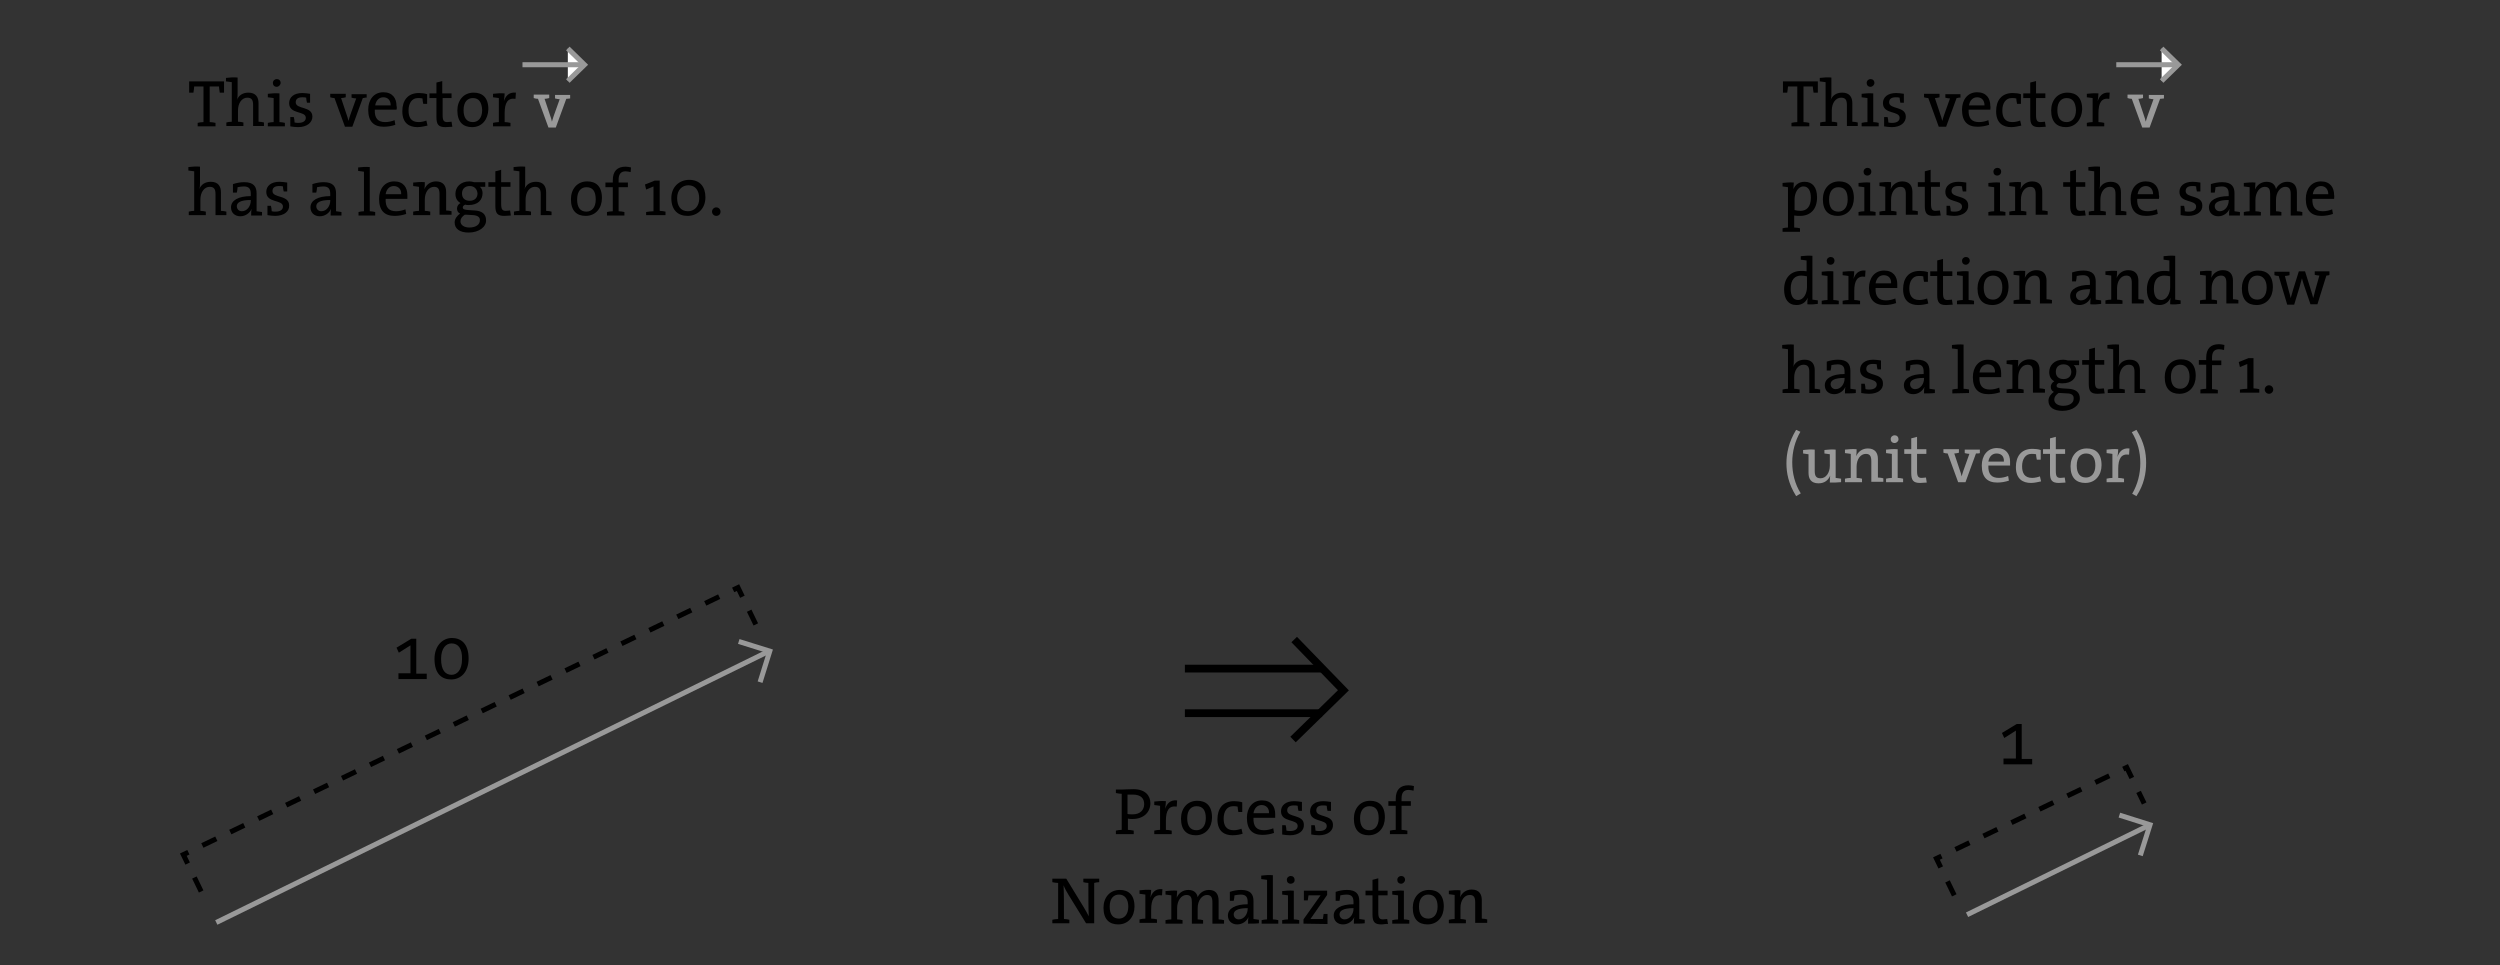 <svg xmlns="http://www.w3.org/2000/svg" xmlns:xlink="http://www.w3.org/1999/xlink" id="Layer_1" x="0" y="0" enable-background="new -16.5 271.5 645 249" version="1.1" viewBox="-16.5 271.5 645 249" xml:space="preserve"><rect x="-16.5" y="271.5" width="645" height="249" fill="#333333" stroke="none"/><line x1="39.3" x2="181.7" y1="509.5" y2="439.6" fill="none" stroke="#999" stroke-width="1.3"/><polyline fill="none" stroke="#999" stroke-width="1.3" points="174.1 437 182.1 439.5 179.6 447.5"/><g><path d="M40.2,295.4c-0.1-0.7-0.2-1.2-0.2-1.6h-2.4v9.2c0.5,0,1,0.1,1.5,0.2v0.9h-4.6v-0.9c0.4-0.1,1-0.2,1.5-0.2v-9.2h-2.4 c0,0.4-0.1,0.9-0.2,1.6h-1.1v-2.9h9v2.9H40.2z"/><path d="M48.8,304.1v-5.5c0-1.2-0.3-1.9-1.5-1.9c-1.4,0-2.4,1.4-2.4,3.3v2.9c0.5,0,1,0.1,1.4,0.2v0.9h-4.4v-0.9 c0.4-0.1,0.9-0.2,1.4-0.2v-10.2c-0.4-0.1-1-0.1-1.5-0.2v-0.9c0.9-0.1,2-0.2,3-0.1v4.1c0,0.6,0,1.2-0.2,1.7l0,0 c0.5-1.2,1.5-1.9,3-1.9c1.9,0,2.6,1.2,2.6,2.7v4.8c0.5,0,1,0.1,1.4,0.2v0.9h-2.8V304.1z"/><path d="M52.6,304.1v-0.9c0.4-0.1,1-0.2,1.5-0.2v-6.2c-0.4-0.1-1-0.1-1.5-0.2v-0.9c0.9-0.1,2-0.2,3-0.1v7.4c0.5,0,1,0.1,1.4,0.2 v0.9L52.6,304.1L52.6,304.1z M54.9,293.9c-0.6,0-1-0.4-1-1s0.5-1,1-1c0.6,0,1,0.4,1,1C55.9,293.4,55.4,293.9,54.9,293.9z"/><path d="M60.4,304.3c-0.7,0-1.4-0.1-2-0.2v-2.4h0.9c0.1,0.4,0.2,0.9,0.2,1.4c0.3,0.1,0.7,0.1,1,0.1c1.2,0,1.9-0.5,1.9-1.3 c0-1.9-4.3-0.8-4.3-3.8c0-1.5,1.2-2.6,3.4-2.6c0.6,0,1.3,0.1,2,0.2v2.3h-0.8c-0.1-0.4-0.2-0.9-0.2-1.3c-0.3-0.1-0.6-0.1-1-0.1 c-1.2,0-1.7,0.5-1.7,1.3c0,1.9,4.3,0.9,4.3,3.7C64.1,303.1,62.7,304.3,60.4,304.3z"/><path d="M77.1,296.8l-2.7,7.4h-1.9l-2.7-7.4c-0.4,0-0.8-0.1-1.1-0.2v-0.9h4v0.9c-0.4,0.1-0.8,0.2-1.2,0.2l1.4,4.2 c0.2,0.6,0.4,1.1,0.5,1.7l0,0c0.2-0.6,0.3-1.1,0.5-1.6l1.5-4.2c-0.4,0-0.8-0.1-1.2-0.2v-0.9h3.9v0.9 C77.8,296.6,77.5,296.8,77.1,296.8z"/><path d="M85.8,299.8h-5.6c-0.1,2.2,0.8,3.2,2.7,3.2c0.8,0,1.7-0.2,2.4-0.5l0.2,1.2c-0.9,0.3-1.9,0.5-3,0.5c-2.6,0-4-1.4-4-4.4 c0-2.5,1.4-4.5,3.9-4.5c2.4,0,3.4,1.6,3.4,3.5C85.9,299.1,85.9,299.5,85.8,299.8z M82.4,296.6c-1.1,0-1.9,0.8-2.1,2.1h4 C84.3,297.4,83.6,296.6,82.4,296.6z"/><path d="M91.2,304.3c-2.1,0-3.9-1-3.9-4.1c0-2.8,1.4-4.7,4.3-4.7c0.7,0,1.5,0.1,2.1,0.3v2.5h-1c-0.1-0.5-0.2-1-0.2-1.4 c-0.3-0.1-0.7-0.1-1.2-0.1c-1.5,0-2.4,1.3-2.4,3.2c0,1.7,0.6,3,2.6,3c0.7,0,1.5-0.2,2-0.4l0.3,1.3C93.2,304,92.3,304.3,91.2,304.3z"/><path d="M98.4,304.3c-1.8,0-2.3-0.7-2.3-2.6v-4.9h-1.8v-1.2h1.8v-2.8l1.5-0.4v3.2h2.4v1.2h-2.3v4.4c0,1.4,0.3,1.8,1.2,1.8 c0.4,0,0.8-0.1,1.1-0.1l0.2,1.3C99.7,304.2,99,304.3,98.4,304.3z"/><path d="M105.3,304.3c-2.3,0-3.8-1.3-3.8-4.3c0-2.6,1.6-4.6,4.2-4.6c2.2,0,3.8,1.2,3.8,4.3C109.4,302.3,107.9,304.3,105.3,304.3z M105.5,296.8c-1.3,0-2.4,0.9-2.4,3.1c0,2,0.8,3.1,2.4,3.1c1.3,0,2.4-1,2.4-3.1C107.8,297.8,107,296.8,105.5,296.8z"/><path d="M116.5,297c-2-0.3-2.8,1-2.8,3.7v2.3c0.5,0,1,0.1,1.5,0.2v0.9h-4.5v-0.9c0.4-0.1,1-0.2,1.5-0.2v-6.2 c-0.4-0.1-1-0.1-1.5-0.2v-0.9c0.9-0.1,2-0.2,3-0.1c0,0.5-0.1,1.3-0.2,2l0,0c0.4-1.2,1.2-2.4,3.1-2.2L116.5,297z"/></g><g><path d="M39.1,327.1v-5.5c0-1.2-0.3-1.9-1.5-1.9c-1.4,0-2.4,1.4-2.4,3.3v2.9c0.5,0,1,0.1,1.4,0.2v0.9h-4.4v-0.9 c0.4-0.1,0.9-0.2,1.4-0.2v-10.2c-0.4-0.1-1-0.1-1.5-0.2v-0.9c0.9-0.1,2-0.2,3-0.1v4.1c0,0.6,0,1.2-0.2,1.7l0,0 c0.5-1.2,1.5-1.9,3-1.9c1.9,0,2.6,1.2,2.6,2.7v4.8c0.5,0,1,0.1,1.4,0.2v0.9h-2.8V327.1z"/><path d="M48.3,327.1c0-0.6,0-1.2,0.1-1.7l0,0c-0.4,1-1.5,1.9-2.9,1.9s-2.4-0.9-2.4-2.3c0-1.8,1.9-2.9,5.1-2.9v-0.6 c0-1.2-0.4-1.9-1.8-1.9c-0.5,0-1.1,0.1-1.6,0.2c0,0.4-0.1,0.9-0.2,1.4h-1V319c0.9-0.3,1.9-0.5,2.9-0.5c2.5,0,3.2,1.2,3.2,2.9v4.6 c0.4,0.1,1,0.1,1.4,0.2v0.9C50.4,327.1,49.2,327.1,48.3,327.1z M48.2,323.1c-2.7,0-3.6,0.7-3.6,1.6c0,0.7,0.5,1.3,1.3,1.3 c1.4,0,2.3-1.4,2.3-2.7V323.1z"/><path d="M54.5,327.2c-0.7,0-1.4-0.1-2-0.2v-2.4h0.9c0.1,0.4,0.2,0.9,0.2,1.4c0.3,0.1,0.7,0.1,1,0.1c1.2,0,1.9-0.5,1.9-1.3 c0-1.9-4.3-0.8-4.3-3.8c0-1.5,1.2-2.6,3.4-2.6c0.6,0,1.3,0.1,2,0.2v2.3h-0.9c-0.1-0.4-0.2-0.9-0.2-1.3c-0.3-0.1-0.6-0.1-1-0.1 c-1.2,0-1.7,0.5-1.7,1.3c0,1.9,4.3,0.9,4.3,3.7C58.2,326,56.8,327.2,54.5,327.2z"/><path d="M68.8,327.1c0-0.6,0-1.2,0.1-1.7l0,0c-0.4,1-1.5,1.9-2.9,1.9s-2.4-0.9-2.4-2.3c0-1.8,1.9-2.9,5.1-2.9v-0.6 c0-1.2-0.4-1.9-1.8-1.9c-0.5,0-1.1,0.1-1.6,0.2c0,0.4-0.1,0.9-0.2,1.4h-1V319c0.9-0.3,1.9-0.5,2.9-0.5c2.5,0,3.2,1.2,3.2,2.9v4.6 c0.4,0.1,1,0.1,1.4,0.2v0.9C70.9,327.1,69.7,327.1,68.8,327.1z M68.7,323.1c-2.7,0-3.6,0.7-3.6,1.6c0,0.7,0.5,1.3,1.3,1.3 c1.4,0,2.3-1.4,2.3-2.7V323.1z"/><path d="M76,327.1v-0.9c0.4-0.1,0.9-0.2,1.4-0.2v-10.2c-0.4-0.1-1-0.1-1.5-0.2v-0.9c0.9-0.1,2-0.2,3-0.1V326c0.5,0,1,0.1,1.4,0.2 v0.9L76,327.1L76,327.1z"/><path d="M88.6,322.8H83c-0.1,2.2,0.8,3.2,2.7,3.2c0.8,0,1.7-0.2,2.4-0.5l0.2,1.2c-0.9,0.3-1.9,0.5-3,0.5c-2.6,0-4-1.4-4-4.4 c0-2.5,1.4-4.5,3.9-4.5c2.4,0,3.4,1.6,3.4,3.5C88.6,322.1,88.6,322.4,88.6,322.8z M85.1,319.5c-1.1,0-1.9,0.8-2.1,2.1h4 C87.1,320.4,86.3,319.5,85.1,319.5z"/><path d="M96.9,327.1v-5.5c0-1.2-0.3-1.9-1.4-1.9c-1.4,0-2.4,1.4-2.4,3.3v2.9c0.5,0,1,0.1,1.4,0.2v0.9h-4.4v-0.9 c0.4-0.1,1-0.2,1.5-0.2v-6.2c-0.4-0.1-1-0.1-1.5-0.2v-0.9c0.9-0.1,2-0.2,3-0.1c0,0.5,0,1.3-0.1,1.8l0,0c0.5-1.2,1.6-2,3-2 c1.9,0,2.6,1.2,2.6,2.7v4.8c0.5,0,1,0.1,1.4,0.2v0.9h-3.1V327.1z"/><path d="M104.4,331.5c-2.2,0-3.6-0.9-3.6-2.6c0-1,0.7-1.8,1.4-2.3c-0.5-0.2-0.8-0.7-0.8-1.3c0-0.6,0.4-1.2,0.9-1.4 c-0.8-0.5-1.3-1.2-1.3-2.4c0-1.7,1.3-3.2,3.6-3.2c0.5,0,0.8,0.1,1.2,0.2h2.9v1.2h-1.4c0.4,0.3,0.7,0.9,0.7,1.6 c0,1.8-1.2,3.1-3.6,3.1c-0.3,0-0.6,0-0.9-0.1c-0.4,0.2-0.6,0.4-0.6,0.7c0,0.5,0.4,0.6,1.5,0.7l1.6,0.1c1.8,0.1,2.9,0.9,2.9,2.5 C109,330,107.1,331.5,104.4,331.5z M105.6,327l-1.7-0.1c-0.2,0-0.4,0-0.5,0c-0.7,0.5-1.1,1-1.1,1.7c0,1,1,1.6,2.3,1.6 c1.7,0,2.7-0.8,2.7-1.8C107.4,327.6,106.8,327.1,105.6,327z M104.7,319.5c-1.3,0-2,0.8-2,1.9c0,1.2,0.7,1.9,2,1.9 c1.2,0,2-0.7,2-1.9C106.6,320.3,105.9,319.5,104.7,319.5z"/><path d="M113.6,327.2c-1.8,0-2.3-0.7-2.3-2.6v-4.9h-1.8v-1.2h1.8v-2.8l1.5-0.4v3.2h2.4v1.2h-2.4v4.4c0,1.4,0.3,1.8,1.2,1.8 c0.4,0,0.8-0.1,1.1-0.1l0.2,1.3C114.8,327.1,114.1,327.2,113.6,327.2z"/><path d="M123,327.1v-5.5c0-1.2-0.3-1.9-1.5-1.9c-1.4,0-2.4,1.4-2.4,3.3v2.9c0.5,0,1,0.1,1.4,0.2v0.9h-4.4v-0.9 c0.4-0.1,0.9-0.2,1.4-0.2v-10.2c-0.4-0.1-1-0.1-1.5-0.2v-0.9c0.9-0.1,2-0.2,3-0.1v4.1c0,0.6,0,1.2-0.2,1.7l0,0 c0.5-1.2,1.5-1.9,3-1.9c1.9,0,2.6,1.2,2.6,2.7v4.8c0.5,0,1,0.1,1.4,0.2v0.9H123V327.1z"/><path d="M134.6,327.2c-2.3,0-3.8-1.3-3.8-4.3c0-2.6,1.6-4.6,4.2-4.6c2.2,0,3.8,1.2,3.8,4.3C138.8,325.2,137.2,327.2,134.6,327.2z M134.8,319.8c-1.3,0-2.4,0.9-2.4,3.2c0,2,0.8,3.1,2.4,3.1c1.3,0,2.4-1,2.4-3.1C137.2,320.8,136.4,319.8,134.8,319.8z"/><path d="M146.2,315.9c-0.4-0.1-0.9-0.2-1.3-0.2c-1.2,0-1.8,0.7-1.8,2.2v0.7h2.4v1.2h-2.4v6.2c0.5,0,1,0.1,1.5,0.2v0.9h-4.5v-0.9 c0.4-0.1,1-0.2,1.5-0.2v-6.2h-1.9v-1.2h1.9V318c0-2.4,1.2-3.5,3.3-3.5c0.5,0,0.9,0.1,1.4,0.2L146.2,315.9z"/><path d="M150.2,327.1v-0.9c0.6-0.1,1.2-0.2,1.9-0.2v-6.4l-1.9,0.8l-0.3-1.3l2.5-1h1.3v7.8c0.5,0,1,0.1,1.5,0.2v0.9h-5V327.1z"/><path d="M160.9,327.2c-2.4,0-4.2-1.4-4.2-4.6c0-2.9,2.1-4.7,4.6-4.7c2.8,0,4.2,1.8,4.2,4.5C165.5,325.5,163.3,327.2,160.9,327.2z M161.1,319.3c-1.6,0-2.9,1.2-2.9,3.3c0,1.9,0.8,3.4,2.8,3.4c1.6,0,2.9-1.2,2.9-3.3C163.9,320.8,163,319.3,161.1,319.3z"/><path d="M168.3,327.2c-0.6,0-1.1-0.5-1.1-1.1s0.5-1.1,1.1-1.1s1.1,0.5,1.1,1.1C169.4,326.8,168.9,327.2,168.3,327.2z"/></g><g><path fill="#999" d="M129.6,297l-2.7,7.4H125l-2.7-7.4c-0.4,0-0.8-0.1-1.1-0.2v-0.9h4v0.9c-0.4,0.1-0.8,0.2-1.2,0.2l1.4,4.2 c0.2,0.6,0.4,1.1,0.5,1.7l0,0c0.2-0.6,0.3-1.1,0.5-1.6l1.5-4.2c-0.4,0-0.8-0.1-1.2-0.2V296h3.9v0.9C130.4,296.9,130,297,129.6,297z"/></g><polyline fill="#FFF" stroke="#999" stroke-width="1.3" points="130 284 134.3 288.2 130 292.4"/><line x1="134.3" x2="118.3" y1="288.2" y2="288.2" fill="none" stroke="#999" stroke-width="1.3"/><g><path d="M451.4,295.4c-0.1-0.7-0.2-1.2-0.2-1.6h-2.4v9.2c0.5,0,1,0.1,1.5,0.2v0.9h-4.6v-0.9c0.4-0.1,1-0.2,1.5-0.2v-9.2h-2.4 c0,0.4-0.1,0.9-0.2,1.6h-1.1v-2.9h9v2.9H451.4z"/><path d="M460,304.1v-5.5c0-1.2-0.3-1.9-1.5-1.9c-1.4,0-2.4,1.4-2.4,3.3v2.9c0.5,0,1,0.1,1.4,0.2v0.9h-4.4v-0.9 c0.4-0.1,0.9-0.2,1.4-0.2v-10.2c-0.4-0.1-1-0.1-1.5-0.2v-0.9c0.9-0.1,2-0.2,3-0.1v4.1c0,0.6,0,1.2-0.2,1.7l0,0 c0.5-1.2,1.5-1.9,3-1.9c1.9,0,2.6,1.2,2.6,2.7v4.8c0.5,0,1,0.1,1.4,0.2v0.9H460V304.1z"/><path d="M463.8,304.1v-0.9c0.4-0.1,1-0.2,1.5-0.2v-6.2c-0.4-0.1-1-0.1-1.5-0.2v-0.9c0.9-0.1,2-0.2,3-0.1v7.4c0.5,0,1,0.1,1.4,0.2 v0.9L463.8,304.1L463.8,304.1z M466.1,293.9c-0.6,0-1-0.4-1-1s0.5-1,1-1c0.6,0,1,0.4,1,1C467.1,293.4,466.6,293.9,466.1,293.9z"/><path d="M471.6,304.3c-0.7,0-1.4-0.1-2-0.2v-2.4h0.9c0.1,0.4,0.2,0.9,0.2,1.4c0.3,0.1,0.7,0.1,1,0.1c1.2,0,1.9-0.5,1.9-1.3 c0-1.9-4.3-0.8-4.3-3.8c0-1.5,1.2-2.6,3.4-2.6c0.6,0,1.3,0.1,2,0.2v2.3h-0.9c-0.1-0.4-0.2-0.9-0.2-1.3c-0.3-0.1-0.6-0.1-1-0.1 c-1.2,0-1.7,0.5-1.7,1.3c0,1.9,4.3,0.9,4.3,3.7C475.2,303.1,473.9,304.3,471.6,304.3z"/><path d="M488.3,296.8l-2.7,7.4h-1.9l-2.7-7.4c-0.4,0-0.8-0.1-1.1-0.2v-0.9h4v0.9c-0.4,0.1-0.8,0.2-1.2,0.2l1.4,4.2 c0.2,0.6,0.4,1.1,0.5,1.7l0,0c0.2-0.6,0.3-1.1,0.5-1.6l1.5-4.2c-0.4,0-0.8-0.1-1.2-0.2v-0.9h3.9v0.9 C489,296.6,488.6,296.8,488.3,296.8z"/><path d="M497,299.8h-5.6c-0.1,2.2,0.8,3.2,2.7,3.2c0.8,0,1.7-0.2,2.4-0.5l0.2,1.2c-0.9,0.3-1.9,0.5-3,0.5c-2.6,0-4-1.4-4-4.4 c0-2.5,1.4-4.5,3.9-4.5c2.4,0,3.4,1.6,3.4,3.5C497.1,299.1,497,299.5,497,299.8z M493.6,296.6c-1.1,0-1.9,0.8-2.1,2.1h4 C495.5,297.4,494.8,296.6,493.6,296.6z"/><path d="M502.4,304.3c-2.1,0-3.9-1-3.9-4.1c0-2.8,1.4-4.7,4.3-4.7c0.7,0,1.5,0.1,2.1,0.3v2.5h-1c-0.1-0.5-0.2-1-0.2-1.4 c-0.3-0.1-0.7-0.1-1.2-0.1c-1.5,0-2.4,1.3-2.4,3.2c0,1.7,0.6,3,2.6,3c0.7,0,1.5-0.2,2-0.4l0.3,1.3 C504.4,304,503.5,304.3,502.4,304.3z"/><path d="M509.6,304.3c-1.8,0-2.3-0.7-2.3-2.6v-4.9h-1.8v-1.2h1.8v-2.8l1.5-0.4v3.2h2.4v1.2h-2.4v4.4c0,1.4,0.3,1.8,1.2,1.8 c0.4,0,0.8-0.1,1.1-0.1l0.2,1.3C510.9,304.2,510.2,304.3,509.6,304.3z"/><path d="M516.5,304.3c-2.3,0-3.8-1.3-3.8-4.3c0-2.6,1.6-4.6,4.2-4.6c2.2,0,3.8,1.2,3.8,4.3C520.6,302.3,519,304.3,516.5,304.3z M516.7,296.8c-1.3,0-2.4,0.9-2.4,3.1c0,2,0.8,3.1,2.4,3.1c1.3,0,2.4-1,2.4-3.1C519,297.8,518.2,296.8,516.7,296.8z"/><path d="M527.7,297c-2-0.3-2.8,1-2.8,3.7v2.3c0.5,0,1,0.1,1.5,0.2v0.9h-4.5v-0.9c0.4-0.1,1-0.2,1.5-0.2v-6.2 c-0.4-0.1-1-0.1-1.5-0.2v-0.9c0.9-0.1,2-0.2,3-0.1c0,0.5-0.1,1.3-0.2,2l0,0c0.4-1.2,1.2-2.4,3.1-2.2L527.7,297z"/></g><g><path d="M447.9,327.2c-0.6,0-0.9,0-1.5-0.1v3.1c0.5,0,1.1,0.1,1.5,0.2v0.9h-4.5v-0.9c0.4-0.1,0.9-0.2,1.4-0.2v-10.4 c-0.4-0.1-0.9-0.1-1.4-0.2v-0.9c0.8-0.1,2-0.2,2.9-0.1c0,0.5-0.1,1.3-0.1,1.7l0,0c0.5-1.2,1.5-1.9,2.9-1.9c2,0,3.2,1.4,3.2,4 C452.3,325.4,450.7,327.2,447.9,327.2z M448.8,319.6c-1.5,0-2.3,1.8-2.3,3.3v2.8c0.5,0.1,0.9,0.2,1.5,0.2c1.6,0,2.7-1,2.7-3.4 C450.7,320.8,450.1,319.6,448.8,319.6z"/><path d="M457.6,327.2c-2.3,0-3.8-1.3-3.8-4.3c0-2.6,1.6-4.6,4.2-4.6c2.2,0,3.8,1.2,3.8,4.3C461.8,325.2,460.2,327.2,457.6,327.2z M457.8,319.8c-1.3,0-2.4,0.9-2.4,3.2c0,2,0.8,3.1,2.4,3.1c1.3,0,2.4-1,2.4-3.1C460.2,320.8,459.4,319.8,457.8,319.8z"/><path d="M463,327.1v-0.9c0.4-0.1,1-0.2,1.5-0.2v-6.2c-0.4-0.1-1-0.1-1.5-0.2v-0.9c0.9-0.1,2-0.2,3-0.1v7.4c0.5,0,1,0.1,1.4,0.2v0.9 L463,327.1L463,327.1z M465.3,316.8c-0.6,0-1-0.4-1-1s0.5-1,1-1c0.6,0,1,0.4,1,1S465.8,316.8,465.3,316.8z"/><path d="M475.2,327.1v-5.5c0-1.2-0.3-1.9-1.4-1.9c-1.4,0-2.4,1.4-2.4,3.3v2.9c0.5,0,1,0.1,1.4,0.2v0.9h-4.4v-0.9 c0.4-0.1,1-0.2,1.5-0.2v-6.2c-0.4-0.1-1-0.1-1.5-0.2v-0.9c0.9-0.1,2-0.2,3-0.1c0,0.5,0,1.3-0.1,1.8l0,0c0.5-1.2,1.6-2,3-2 c1.9,0,2.6,1.2,2.6,2.7v4.8c0.5,0,1,0.1,1.4,0.2v0.9h-3.1V327.1z"/><path d="M482.4,327.2c-1.8,0-2.3-0.7-2.3-2.6v-4.9h-1.8v-1.2h1.8v-2.8l1.5-0.4v3.2h2.4v1.2h-2.3v4.4c0,1.4,0.3,1.8,1.2,1.8 c0.4,0,0.8-0.1,1.1-0.1l0.2,1.3C483.7,327.1,483,327.2,482.4,327.2z"/><path d="M487.7,327.2c-0.7,0-1.4-0.1-2-0.2v-2.4h0.9c0.1,0.4,0.2,0.9,0.2,1.4c0.3,0.1,0.7,0.1,1,0.1c1.2,0,1.9-0.5,1.9-1.3 c0-1.9-4.3-0.8-4.3-3.8c0-1.5,1.2-2.6,3.4-2.6c0.6,0,1.3,0.1,2,0.2v2.3h-0.9c-0.1-0.4-0.2-0.9-0.2-1.3c-0.3-0.1-0.6-0.1-1-0.1 c-1.2,0-1.7,0.5-1.7,1.3c0,1.9,4.3,0.9,4.3,3.7C491.4,326,490,327.2,487.7,327.2z"/><path d="M496.5,327.1v-0.9c0.4-0.1,1-0.2,1.5-0.2v-6.2c-0.4-0.1-1-0.1-1.5-0.2v-0.9c0.9-0.1,2-0.2,3-0.1v7.4c0.5,0,1,0.1,1.4,0.2 v0.9L496.5,327.1L496.5,327.1z M498.8,316.8c-0.6,0-1-0.4-1-1s0.5-1,1-1c0.6,0,1,0.4,1,1S499.3,316.8,498.8,316.8z"/><path d="M508.7,327.1v-5.5c0-1.2-0.3-1.9-1.4-1.9c-1.4,0-2.4,1.4-2.4,3.3v2.9c0.5,0,1,0.1,1.4,0.2v0.9h-4.4v-0.9 c0.4-0.1,1-0.2,1.5-0.2v-6.2c-0.4-0.1-1-0.1-1.5-0.2v-0.9c0.9-0.1,2-0.2,3-0.1c0,0.5,0,1.3-0.1,1.8l0,0c0.5-1.2,1.6-2,3-2 c1.9,0,2.6,1.2,2.6,2.7v4.8c0.5,0,1,0.1,1.4,0.2v0.9h-3.1V327.1z"/><path d="M519.9,327.2c-1.8,0-2.3-0.7-2.3-2.6v-4.9h-1.8v-1.2h1.8v-2.8l1.5-0.4v3.2h2.4v1.2h-2.4v4.4c0,1.4,0.3,1.8,1.2,1.8 c0.4,0,0.8-0.1,1.1-0.1l0.2,1.3C521.1,327.1,520.4,327.2,519.9,327.2z"/><path d="M529.3,327.1v-5.5c0-1.2-0.3-1.9-1.5-1.9c-1.4,0-2.4,1.4-2.4,3.3v2.9c0.5,0,1,0.1,1.4,0.2v0.9h-4.4v-0.9 c0.4-0.1,0.9-0.2,1.4-0.2v-10.2c-0.4-0.1-1-0.1-1.5-0.2v-0.9c0.9-0.1,2-0.2,3-0.1v4.1c0,0.6,0,1.2-0.2,1.7l0,0 c0.5-1.2,1.5-1.9,3-1.9c1.9,0,2.6,1.2,2.6,2.7v4.8c0.5,0,1,0.1,1.4,0.2v0.9h-2.8V327.1z"/><path d="M540.5,322.8h-5.6c-0.1,2.2,0.8,3.2,2.7,3.2c0.8,0,1.7-0.2,2.4-0.5l0.2,1.2c-0.9,0.3-1.9,0.5-3,0.5c-2.6,0-4-1.4-4-4.4 c0-2.5,1.4-4.5,3.9-4.5c2.4,0,3.4,1.6,3.4,3.5C540.6,322.1,540.6,322.4,540.5,322.8z M537.1,319.5c-1.1,0-1.9,0.8-2.1,2.1h4 C539,320.4,538.3,319.5,537.1,319.5z"/><path d="M548.1,327.2c-0.7,0-1.4-0.1-2-0.2v-2.4h0.9c0.1,0.4,0.2,0.9,0.2,1.4c0.3,0.1,0.7,0.1,1,0.1c1.2,0,1.9-0.5,1.9-1.3 c0-1.9-4.3-0.8-4.3-3.8c0-1.5,1.2-2.6,3.4-2.6c0.6,0,1.3,0.1,2,0.2v2.3h-0.9c-0.1-0.4-0.2-0.9-0.2-1.3c-0.3-0.1-0.6-0.1-1-0.1 c-1.2,0-1.7,0.5-1.7,1.3c0,1.9,4.3,0.9,4.3,3.7C551.8,326,550.4,327.2,548.1,327.2z"/><path d="M558.6,327.1c0-0.6,0-1.2,0.1-1.7l0,0c-0.4,1-1.5,1.9-2.9,1.9s-2.4-0.9-2.4-2.3c0-1.8,1.9-2.9,5.1-2.9v-0.6 c0-1.2-0.4-1.9-1.8-1.9c-0.5,0-1.1,0.1-1.6,0.2c0,0.4-0.1,0.9-0.2,1.4h-1V319c0.9-0.3,1.9-0.5,2.9-0.5c2.5,0,3.2,1.2,3.2,2.9v4.6 c0.4,0.1,1,0.1,1.4,0.2v0.9C560.7,327.1,559.5,327.1,558.6,327.1z M558.5,323.1c-2.7,0-3.6,0.7-3.6,1.6c0,0.7,0.5,1.3,1.3,1.3 c1.4,0,2.3-1.4,2.3-2.7V323.1z"/><path d="M574.5,327.1v-5.5c0-1.2-0.3-1.9-1.4-1.9c-1.2,0-2.4,1.3-2.4,3.4v2.9c0.5,0,1,0.1,1.4,0.2v0.9h-2.9v-5.5 c0-1.1-0.2-1.9-1.4-1.9c-1.3,0-2.4,1.4-2.4,3.4v2.9c0.5,0,1,0.1,1.4,0.2v0.9h-4.4v-0.9c0.4-0.1,1-0.2,1.5-0.2v-6.2 c-0.4-0.1-1-0.1-1.5-0.2v-0.9c0.9-0.1,2.1-0.2,3-0.1c0,0.5-0.1,1.3-0.1,1.8l0,0c0.5-1.2,1.6-2,3-2c1.8,0,2.3,1.2,2.4,1.9 c0.3-0.8,1.3-1.9,2.9-1.9c1.6,0,2.5,0.9,2.5,2.8v4.8c0.5,0,1,0.1,1.4,0.2v0.9L574.5,327.1L574.5,327.1z"/><path d="M585.7,322.8h-5.6c-0.1,2.2,0.8,3.2,2.7,3.2c0.8,0,1.7-0.2,2.4-0.5l0.2,1.2c-0.9,0.3-1.9,0.5-3,0.5c-2.6,0-4-1.4-4-4.4 c0-2.5,1.4-4.5,3.9-4.5c2.4,0,3.4,1.6,3.4,3.5C585.8,322.1,585.7,322.4,585.7,322.8z M582.3,319.5c-1.1,0-1.9,0.8-2.1,2.1h4 C584.2,320.4,583.5,319.5,582.3,319.5z"/></g><g><path d="M449.8,350c0-0.5,0-1.2,0.1-1.7l0,0c-0.5,1.2-1.5,1.9-2.9,1.9c-2.1,0-3.2-1.5-3.2-4c0-3,1.7-4.8,4.4-4.8 c0.5,0,0.9,0,1.4,0.1v-2.8c-0.4-0.1-1-0.1-1.5-0.2v-0.9c0.9-0.1,2-0.2,3-0.1v11.3c0.4,0.1,1,0.1,1.4,0.2v0.9 C451.9,350,450.7,350.1,449.8,350z M449.7,342.8c-0.5-0.1-1-0.2-1.5-0.2c-1.6,0-2.7,1-2.7,3.4c0,1.8,0.6,2.9,1.9,2.9 c1.5,0,2.3-1.8,2.3-3.3L449.7,342.8L449.7,342.8z"/><path d="M453.5,350v-0.9c0.4-0.1,1-0.2,1.5-0.2v-6.2c-0.4-0.1-1-0.1-1.5-0.2v-0.9c0.9-0.1,2-0.2,3-0.1v7.4c0.5,0,1,0.1,1.4,0.2v0.9 H453.5z M455.8,339.8c-0.6,0-1-0.4-1-1s0.5-1,1-1c0.6,0,1,0.4,1,1C456.8,339.3,456.4,339.8,455.8,339.8z"/><path d="M464.7,342.9c-2-0.3-2.8,1-2.8,3.7v2.3c0.5,0,1,0.1,1.5,0.2v0.9h-4.5v-0.9c0.4-0.1,1-0.2,1.5-0.2v-6.2 c-0.4-0.1-1-0.1-1.5-0.2v-0.9c0.9-0.1,2-0.2,3-0.1c0,0.5-0.1,1.3-0.2,2l0,0c0.4-1.2,1.2-2.4,3.1-2.2L464.7,342.9z"/><path d="M473,345.8h-5.6c-0.1,2.2,0.8,3.2,2.7,3.2c0.8,0,1.7-0.2,2.4-0.5l0.2,1.2c-0.9,0.3-1.9,0.5-3,0.5c-2.6,0-4-1.4-4-4.4 c0-2.5,1.4-4.5,3.9-4.5c2.4,0,3.4,1.6,3.4,3.5C473,345,473,345.5,473,345.8z M469.5,342.5c-1.1,0-1.9,0.8-2.1,2.1h4 C471.5,343.3,470.7,342.5,469.5,342.5z"/><path d="M478.4,350.2c-2.1,0-3.9-1-3.9-4.1c0-2.8,1.4-4.7,4.3-4.7c0.7,0,1.5,0.1,2.1,0.3v2.5h-1c-0.1-0.5-0.2-1-0.2-1.4 c-0.3-0.1-0.7-0.1-1.2-0.1c-1.5,0-2.4,1.3-2.4,3.2c0,1.7,0.6,3,2.6,3c0.7,0,1.5-0.2,2-0.4l0.3,1.3 C480.4,350,479.4,350.2,478.4,350.2z"/><path d="M485.6,350.2c-1.8,0-2.3-0.7-2.3-2.6v-4.9h-1.8v-1.2h1.8v-2.8l1.5-0.4v3.2h2.4v1.2h-2.4v4.4c0,1.4,0.3,1.8,1.2,1.8 c0.4,0,0.8-0.1,1.1-0.1l0.2,1.3C486.8,350.1,486.2,350.2,485.6,350.2z"/><path d="M488.4,350v-0.9c0.4-0.1,1-0.2,1.5-0.2v-6.2c-0.4-0.1-1-0.1-1.5-0.2v-0.9c0.9-0.1,2-0.2,3-0.1v7.4c0.5,0,1,0.1,1.4,0.2v0.9 H488.4z M490.7,339.8c-0.6,0-1-0.4-1-1s0.5-1,1-1c0.6,0,1,0.4,1,1C491.7,339.3,491.2,339.8,490.7,339.8z"/><path d="M497.5,350.2c-2.3,0-3.8-1.3-3.8-4.3c0-2.6,1.6-4.6,4.2-4.6c2.2,0,3.8,1.2,3.8,4.3C501.7,348.2,500.1,350.2,497.5,350.2z M497.7,342.6c-1.3,0-2.4,0.9-2.4,3.1c0,2,0.8,3.1,2.4,3.1c1.3,0,2.4-1,2.4-3.1C500.1,343.8,499.3,342.6,497.7,342.6z"/><path d="M509.8,350v-5.5c0-1.2-0.3-1.9-1.4-1.9c-1.4,0-2.4,1.4-2.4,3.3v2.9c0.5,0,1,0.1,1.4,0.2v0.9H503v-0.9 c0.4-0.1,1-0.2,1.5-0.2v-6.2c-0.4-0.1-1-0.1-1.5-0.2v-0.9c0.9-0.1,2-0.2,3-0.1c0,0.5,0,1.3-0.1,1.8l0,0c0.5-1.2,1.6-2,3-2 c1.9,0,2.6,1.2,2.6,2.7v4.8c0.5,0,1,0.1,1.4,0.2v0.9h-3.1V350z"/><path d="M522.8,350c0-0.6,0-1.2,0.1-1.7l0,0c-0.4,1-1.5,1.9-2.9,1.9s-2.4-0.9-2.4-2.3c0-1.8,1.9-2.9,5.1-2.9v-0.6 c0-1.2-0.4-1.9-1.8-1.9c-0.5,0-1.1,0.1-1.6,0.2c0,0.4-0.1,0.9-0.2,1.4h-1v-2.3c0.9-0.3,1.9-0.5,2.9-0.5c2.5,0,3.2,1.2,3.2,2.9v4.6 c0.4,0.1,1,0.1,1.4,0.2v0.9C524.9,350,523.8,350.1,522.8,350z M522.7,346.1c-2.7,0-3.6,0.7-3.6,1.6c0,0.7,0.5,1.3,1.3,1.3 c1.4,0,2.3-1.4,2.3-2.7V346.1z"/><path d="M533.5,350v-5.5c0-1.2-0.3-1.9-1.4-1.9c-1.4,0-2.4,1.4-2.4,3.3v2.9c0.5,0,1,0.1,1.4,0.2v0.9h-4.4v-0.9 c0.4-0.1,1-0.2,1.5-0.2v-6.2c-0.4-0.1-1-0.1-1.5-0.2v-0.9c0.9-0.1,2-0.2,3-0.1c0,0.5,0,1.3-0.1,1.8l0,0c0.5-1.2,1.6-2,3-2 c1.9,0,2.6,1.2,2.6,2.7v4.8c0.5,0,1,0.1,1.4,0.2v0.9h-3.1V350z"/><path d="M543.4,350c0-0.5,0-1.2,0.1-1.7l0,0c-0.5,1.2-1.5,1.9-2.9,1.9c-2.1,0-3.2-1.5-3.2-4c0-3,1.7-4.8,4.4-4.8 c0.5,0,0.9,0,1.4,0.1v-2.8c-0.4-0.1-1-0.1-1.5-0.2v-0.9c0.9-0.1,2-0.2,3-0.1v11.3c0.4,0.1,1,0.1,1.4,0.2v0.9 C545.5,350,544.3,350.1,543.4,350z M543.4,342.8c-0.5-0.1-1-0.2-1.5-0.2c-1.6,0-2.7,1-2.7,3.4c0,1.8,0.6,2.9,1.9,2.9 c1.5,0,2.3-1.8,2.3-3.3V342.8z"/><path d="M557.9,350v-5.5c0-1.2-0.3-1.9-1.4-1.9c-1.4,0-2.4,1.4-2.4,3.3v2.9c0.5,0,1,0.1,1.4,0.2v0.9h-4.4v-0.9 c0.4-0.1,1-0.2,1.5-0.2v-6.2c-0.4-0.1-1-0.1-1.5-0.2v-0.9c0.9-0.1,2-0.2,3-0.1c0,0.5,0,1.3-0.1,1.8l0,0c0.5-1.2,1.6-2,3-2 c1.9,0,2.6,1.2,2.6,2.7v4.8c0.5,0,1,0.1,1.4,0.2v0.9h-3.1V350z"/><path d="M565.7,350.2c-2.3,0-3.8-1.3-3.8-4.3c0-2.6,1.6-4.6,4.2-4.6c2.2,0,3.8,1.2,3.8,4.3C569.9,348.2,568.3,350.2,565.7,350.2z M565.9,342.6c-1.3,0-2.4,0.9-2.4,3.1c0,2,0.8,3.1,2.4,3.1c1.3,0,2.4-1,2.4-3.1C568.3,343.8,567.4,342.6,565.9,342.6z"/><path d="M583.7,342.6l-2.3,7.4h-1.8l-1.7-5c-0.2-0.5-0.3-1.1-0.5-1.7l0,0c-0.2,0.8-0.4,1.4-0.6,2.2l-1.4,4.6h-1.8l-2.2-7.4 c-0.4,0-0.8-0.1-1.1-0.2v-0.9h3.9v0.9c-0.4,0.1-0.8,0.2-1.2,0.2l1,3.8c0.2,0.7,0.4,1.4,0.5,1.9l0,0c0.2-0.7,0.4-1.4,0.6-2.1 l1.5-4.8h1.6l1.5,4.8c0.3,1,0.5,1.5,0.6,2.1l0,0c0.2-0.6,0.3-1.1,0.5-1.9l1.1-3.9c-0.4,0-0.8-0.1-1.2-0.2v-0.9h3.8v0.9 C584.5,342.5,584.1,342.6,583.7,342.6z"/></g><g><path d="M450.3,373v-5.5c0-1.2-0.3-1.9-1.5-1.9c-1.4,0-2.4,1.4-2.4,3.3v2.9c0.5,0,1,0.1,1.4,0.2v0.9h-4.4V372 c0.4-0.1,0.9-0.2,1.4-0.2v-10.2c-0.4-0.1-1-0.1-1.5-0.2v-0.9c0.9-0.1,2-0.2,3-0.1v4.1c0,0.6,0,1.2-0.2,1.7l0,0 c0.5-1.2,1.5-1.9,3-1.9c1.9,0,2.6,1.2,2.6,2.7v4.8c0.5,0,1,0.1,1.4,0.2v0.9h-2.8V373z"/><path d="M459.5,373c0-0.6,0-1.2,0.1-1.7l0,0c-0.4,1-1.5,1.9-2.9,1.9s-2.4-0.9-2.4-2.3c0-1.8,1.9-2.9,5.1-2.9v-0.6 c0-1.2-0.4-1.9-1.8-1.9c-0.5,0-1.1,0.1-1.6,0.2c0,0.4-0.1,0.9-0.2,1.4h-1v-2.3c0.9-0.3,1.9-0.5,2.9-0.5c2.5,0,3.2,1.2,3.2,2.9v4.6 c0.4,0.1,1,0.1,1.4,0.2v0.9C461.6,373,460.4,373,459.5,373z M459.4,369c-2.7,0-3.6,0.7-3.6,1.6c0,0.7,0.5,1.3,1.3,1.3 c1.4,0,2.3-1.4,2.3-2.7L459.4,369L459.4,369z"/><path d="M465.7,373.1c-0.7,0-1.4-0.1-2-0.2v-2.4h0.9c0.1,0.4,0.2,0.9,0.2,1.4c0.3,0.1,0.7,0.1,1,0.1c1.2,0,1.9-0.5,1.9-1.3 c0-1.9-4.3-0.8-4.3-3.8c0-1.5,1.2-2.6,3.4-2.6c0.6,0,1.3,0.1,2,0.2v2.3h-0.9c-0.1-0.4-0.2-0.9-0.2-1.3c-0.3-0.1-0.6-0.1-1-0.1 c-1.2,0-1.7,0.5-1.7,1.3c0,1.9,4.3,0.9,4.3,3.7C469.4,372,468,373.1,465.7,373.1z"/><path d="M479.9,373c0-0.6,0-1.2,0.1-1.7l0,0c-0.4,1-1.5,1.9-2.9,1.9s-2.4-0.9-2.4-2.3c0-1.8,1.9-2.9,5.1-2.9v-0.6 c0-1.2-0.4-1.9-1.8-1.9c-0.5,0-1.1,0.1-1.6,0.2c0,0.4-0.1,0.9-0.2,1.4h-1v-2.3c0.9-0.3,1.9-0.5,2.9-0.5c2.5,0,3.2,1.2,3.2,2.9v4.6 c0.4,0.1,1,0.1,1.4,0.2v0.9C482.1,373,480.9,373,479.9,373z M479.9,369c-2.7,0-3.6,0.7-3.6,1.6c0,0.7,0.5,1.3,1.3,1.3 c1.4,0,2.3-1.4,2.3-2.7L479.9,369L479.9,369z"/><path d="M487.2,373v-1c0.4-0.1,0.9-0.2,1.4-0.2v-10.2c-0.4-0.1-1-0.1-1.5-0.2v-0.9c0.9-0.1,2-0.2,3-0.1v11.4c0.5,0,1,0.1,1.4,0.2 v0.9L487.2,373L487.2,373z"/><path d="M499.8,368.8h-5.6c-0.1,2.2,0.8,3.2,2.7,3.2c0.8,0,1.7-0.2,2.4-0.5l0.2,1.2c-0.9,0.3-1.9,0.5-3,0.5c-2.6,0-4-1.4-4-4.4 c0-2.5,1.4-4.5,3.9-4.5c2.4,0,3.4,1.6,3.4,3.5C499.8,368,499.8,368.3,499.8,368.8z M496.3,365.5c-1.1,0-1.9,0.8-2.1,2.1h4 C498.3,366.3,497.5,365.5,496.3,365.5z"/><path d="M508,373v-5.5c0-1.2-0.3-1.9-1.4-1.9c-1.4,0-2.4,1.4-2.4,3.3v2.9c0.5,0,1,0.1,1.4,0.2v0.9h-4.4V372c0.4-0.1,1-0.2,1.5-0.2 v-6.2c-0.4-0.1-1-0.1-1.5-0.2v-0.9c0.9-0.1,2-0.2,3-0.1c0,0.5,0,1.3-0.1,1.8l0,0c0.5-1.2,1.6-2,3-2c1.9,0,2.6,1.2,2.6,2.7v4.8 c0.5,0,1,0.1,1.4,0.2v0.9H508V373z"/><path d="M515.6,377.5c-2.2,0-3.6-0.9-3.6-2.6c0-1,0.7-1.8,1.4-2.3c-0.5-0.2-0.8-0.7-0.8-1.3s0.4-1.2,0.9-1.4 c-0.8-0.5-1.3-1.2-1.3-2.4c0-1.7,1.3-3.2,3.6-3.2c0.5,0,0.8,0.1,1.2,0.2h2.9v1.2h-1.4c0.4,0.3,0.7,0.9,0.7,1.6 c0,1.8-1.2,3.1-3.6,3.1c-0.3,0-0.6,0-0.9-0.1c-0.4,0.2-0.6,0.4-0.6,0.7c0,0.5,0.4,0.6,1.5,0.7l1.6,0.1c1.8,0.1,2.9,0.9,2.9,2.5 C520.1,376,518.3,377.5,515.6,377.5z M516.8,373l-1.7-0.1c-0.2,0-0.4,0-0.5,0c-0.7,0.5-1.1,1-1.1,1.7c0,1,1,1.6,2.3,1.6 c1.7,0,2.7-0.8,2.7-1.8C518.6,373.5,518,373,516.8,373z M515.9,365.5c-1.3,0-2,0.8-2,1.9c0,1.2,0.7,1.9,2,1.9c1.2,0,2-0.7,2-1.9 C517.8,366.2,517.1,365.5,515.9,365.5z"/><path d="M524.7,373.1c-1.8,0-2.3-0.7-2.3-2.6v-4.9h-1.7v-1.2h1.8v-2.8l1.5-0.4v3.2h2.4v1.2H524v4.4c0,1.4,0.3,1.8,1.2,1.8 c0.4,0,0.8-0.1,1.1-0.1l0.2,1.3C526,373,525.3,373.1,524.7,373.1z"/><path d="M534.2,373v-5.5c0-1.2-0.3-1.9-1.5-1.9c-1.4,0-2.4,1.4-2.4,3.3v2.9c0.5,0,1,0.1,1.4,0.2v0.9h-4.4V372 c0.4-0.1,0.9-0.2,1.4-0.2v-10.2c-0.4-0.1-1-0.1-1.5-0.2v-0.9c0.9-0.1,2-0.2,3-0.1v4.1c0,0.6,0,1.2-0.2,1.7l0,0 c0.5-1.2,1.5-1.9,3-1.9c1.9,0,2.6,1.2,2.6,2.7v4.8c0.5,0,1,0.1,1.4,0.2v0.9h-2.8V373z"/><path d="M545.8,373.1c-2.3,0-3.8-1.3-3.8-4.3c0-2.6,1.6-4.6,4.2-4.6c2.2,0,3.8,1.2,3.8,4.3C550,371.1,548.4,373.1,545.8,373.1z M546,365.6c-1.3,0-2.4,0.9-2.4,3.1c0,2,0.8,3.1,2.4,3.1c1.3,0,2.4-1,2.4-3.1C548.4,366.8,547.5,365.6,546,365.6z"/><path d="M557.3,361.8c-0.4-0.1-0.9-0.2-1.3-0.2c-1.2,0-1.8,0.7-1.8,2.2v0.7h2.4v1.2h-2.4v6.2c0.5,0,1,0.1,1.5,0.2v0.9h-4.5v-1 c0.4-0.1,1-0.2,1.5-0.2v-6.2h-1.9v-1.2h1.9v-0.6c0-2.4,1.2-3.5,3.3-3.5c0.5,0,0.9,0.1,1.4,0.2L557.3,361.8z"/><path d="M561.4,373v-1c0.6-0.1,1.2-0.2,1.9-0.2v-6.4l-1.9,0.8l-0.3-1.3l2.5-1h1.3v7.8c0.5,0,1,0.1,1.5,0.2v0.9h-5V373z"/><path d="M568.9,373.1c-0.6,0-1.1-0.5-1.1-1.1s0.5-1.1,1.1-1.1s1.1,0.5,1.1,1.1S569.5,373.1,568.9,373.1z"/></g><g><path fill="#999" d="M446.9,399.5c-2-3.2-2.5-6-2.5-8.5s0.6-5.5,2.5-8.6l1.1,0.5c-1.4,2.4-2.1,5.1-2.1,7.9c0,2.9,0.7,5.6,2.2,8 L446.9,399.5z"/><path fill="#999" d="M455.6,396c0-0.5,0-1.3,0.1-1.8l0,0c-0.5,1.2-1.5,2-3,2c-2,0-2.6-1.2-2.6-2.7v-4.8c-0.4-0.1-1-0.1-1.4-0.2 v-0.9c0.8-0.1,2-0.2,3-0.1v5.5c0,1.2,0.3,1.9,1.5,1.9c1.4,0,2.4-1.4,2.4-3.3v-2.9c-0.4-0.1-0.9-0.1-1.4-0.2v-0.9 c0.8-0.1,2-0.2,2.9-0.1v7.3c0.4,0.1,1,0.1,1.4,0.2v0.9C457.7,396,456.5,396,455.6,396z"/><path fill="#999" d="M466.3,396v-5.5c0-1.2-0.3-1.9-1.4-1.9c-1.4,0-2.4,1.4-2.4,3.3v2.9c0.5,0,1,0.1,1.4,0.2v0.9h-4.4V395 c0.4-0.1,1-0.2,1.5-0.2v-6.2c-0.4-0.1-1-0.1-1.5-0.2v-0.9c0.9-0.1,2-0.2,3-0.1c0,0.5,0,1.3-0.1,1.8l0,0c0.5-1.2,1.6-2,3-2 c1.9,0,2.6,1.2,2.6,2.7v4.8c0.5,0,1,0.1,1.4,0.2v0.9h-3.1V396z"/><path fill="#999" d="M470.1,396V395c0.4-0.1,1-0.2,1.5-0.2v-6.2c-0.4-0.1-1-0.1-1.5-0.2v-0.9c0.9-0.1,2-0.2,3-0.1v7.4 c0.5,0,1,0.1,1.4,0.2v0.9H470.1z M472.3,385.8c-0.6,0-1-0.4-1-1s0.5-1,1-1c0.6,0,1,0.4,1,1C473.4,385.2,472.9,385.8,472.3,385.8z"/><path fill="#999" d="M478.9,396.1c-1.8,0-2.3-0.7-2.3-2.6v-4.9h-1.8v-1.2h1.8v-2.8l1.5-0.4v3.2h2.4v1.2h-2.4v4.4 c0,1.4,0.3,1.8,1.2,1.8c0.4,0,0.8-0.1,1.1-0.1l0.2,1.3C480.1,396,479.4,396.1,478.9,396.1z"/><path fill="#999" d="M493.3,388.5l-2.7,7.4h-1.9l-2.7-7.4c-0.4,0-0.8-0.1-1.1-0.2v-0.9h4v0.9c-0.4,0.1-0.8,0.2-1.2,0.2l1.4,4.2 c0.2,0.6,0.4,1.1,0.5,1.7l0,0c0.2-0.6,0.3-1.1,0.5-1.6l1.5-4.2c-0.4,0-0.8-0.1-1.2-0.2v-0.9h3.9v0.9 C494.1,388.5,493.7,388.5,493.3,388.5z"/><path fill="#999" d="M502.1,391.6h-5.6c-0.1,2.2,0.8,3.2,2.7,3.2c0.8,0,1.7-0.2,2.4-0.5l0.2,1.2c-0.9,0.3-1.9,0.5-3,0.5 c-2.6,0-4-1.4-4-4.4c0-2.5,1.4-4.5,3.9-4.5c2.4,0,3.4,1.6,3.4,3.5C502.1,391,502.1,391.3,502.1,391.6z M498.6,388.5 c-1.1,0-1.9,0.8-2.1,2.1h4C500.6,389.2,499.8,388.5,498.6,388.5z"/><path fill="#999" d="M507.5,396.1c-2.1,0-3.9-1-3.9-4.1c0-2.8,1.4-4.7,4.3-4.7c0.7,0,1.5,0.1,2.1,0.3v2.5h-1 c-0.1-0.5-0.2-1-0.2-1.4c-0.3-0.1-0.7-0.1-1.2-0.1c-1.5,0-2.4,1.3-2.4,3.2c0,1.7,0.6,3,2.6,3c0.7,0,1.5-0.2,2-0.4l0.3,1.3 C509.5,395.8,508.5,396.1,507.5,396.1z"/><path fill="#999" d="M514.7,396.1c-1.8,0-2.3-0.7-2.3-2.6v-4.9h-1.8v-1.2h1.8v-2.8l1.5-0.4v3.2h2.4v1.2h-2.4v4.4 c0,1.4,0.3,1.8,1.2,1.8c0.4,0,0.8-0.1,1.1-0.1l0.2,1.3C515.9,396,515.2,396.1,514.7,396.1z"/><path fill="#999" d="M521.5,396.1c-2.3,0-3.8-1.3-3.8-4.3c0-2.6,1.6-4.6,4.2-4.6c2.2,0,3.8,1.2,3.8,4.3 C525.7,394.1,524.1,396.1,521.5,396.1z M521.7,388.5c-1.3,0-2.4,0.9-2.4,3.1c0,2,0.8,3.1,2.4,3.1c1.3,0,2.4-1,2.4-3.1 C524.1,389.6,523.3,388.5,521.7,388.5z"/><path fill="#999" d="M532.8,388.8c-2-0.3-2.8,1-2.8,3.7v2.3c0.5,0,1,0.1,1.5,0.2v0.9H527V395c0.4-0.1,1-0.2,1.5-0.2v-6.2 c-0.4-0.1-1-0.1-1.5-0.2v-0.9c0.9-0.1,2-0.2,3-0.1c0,0.5-0.1,1.3-0.2,2l0,0c0.4-1.2,1.2-2.4,3.1-2.2L532.8,388.8z"/><path fill="#999" d="M534.7,399.5l-1.1-0.6c1.4-2.4,2.1-5.1,2.1-7.9c0-2.9-0.7-5.6-2.2-8l1.2-0.6c2,3.2,2.5,5.9,2.5,8.5 S536.7,396.5,534.7,399.5z"/></g><g><path fill="#999" d="M540.8,297l-2.7,7.4h-1.9l-2.7-7.4c-0.4,0-0.8-0.1-1.1-0.2v-0.9h4v0.9c-0.4,0.1-0.8,0.2-1.2,0.2l1.4,4.2 c0.2,0.6,0.4,1.1,0.5,1.7l0,0c0.2-0.6,0.3-1.1,0.5-1.6l1.5-4.2c-0.4,0-0.8-0.1-1.2-0.2V296h3.9v0.9 C541.6,296.9,541.2,297,540.8,297z"/></g><polyline fill="#FFF" stroke="#999" stroke-width="1.3" points="541.2 284 545.5 288.2 541.2 292.4"/><line x1="545.5" x2="529.5" y1="288.2" y2="288.2" fill="none" stroke="#999" stroke-width="1.3"/><line x1="324.6" x2="289.2" y1="455.5" y2="455.5" fill="none" stroke="#000" stroke-width="2"/><line x1="324.6" x2="289.2" y1="444" y2="444" fill="none" stroke="#000" stroke-width="2"/><polyline fill="none" stroke="#000" stroke-dasharray="4 4" stroke-width="1.3" points="35.4 501.5 30.8 492 173.9 423.1 178.5 432.6"/><g><path d="M86.3,446.6v-1.4h3.1V438l-3,1.9l-0.6-1.3l3.8-2.3h1.3v9h2.7v1.4h-7.3V446.6z"/><path d="M99.9,446.8c-2.3,0-4.3-1.3-4.3-5.3c0-3.4,2.1-5.4,4.5-5.4c2.2,0,4.3,1.3,4.3,5.3C104.4,445,102.3,446.8,99.9,446.8z M100,437.5c-1.4,0-2.7,1.2-2.7,4c0,2.9,1.1,4.1,2.7,4.1c1.4,0,2.7-1.2,2.7-4C102.8,438.8,101.7,437.5,100,437.5z"/></g><line x1="491" x2="538.2" y1="507.5" y2="484.3" fill="none" stroke="#999" stroke-width="1.3"/><polyline fill="none" stroke="#999" stroke-width="1.3" points="530.3 481.8 538.2 484.3 535.7 492.2"/><polyline fill="none" stroke="#000" stroke-dasharray="4 4" stroke-width="1.3" points="487.7 502.5 483.1 493 532.2 469.5 536.7 478.8"/><g><path d="M500.4,468.6v-1.4h3.2V460l-3,1.9l-0.6-1.3l3.8-2.3h1.3v9h2.7v1.4h-7.4V468.6z"/></g><g><path d="M275.7,482.8c-0.5,0-0.9,0-1.2-0.1v2.9c0.5,0,1,0.1,1.5,0.2v0.9h-4.6v-0.9c0.4-0.1,1-0.2,1.5-0.2v-9.3 c-0.5,0-1-0.1-1.5-0.2v-0.9h1.5c0.5,0,1.9-0.1,3-0.1c3.1,0,4.4,1.7,4.4,3.6C280.3,481.1,278.5,482.8,275.7,482.8z M275.7,476.5 c-0.4,0-0.9,0-1.3,0v5c0.3,0.1,0.8,0.1,1.4,0.1c1.9,0,2.9-1.2,2.9-2.6C278.7,477.6,278,476.5,275.7,476.5z"/><path d="M287.1,479.6c-2-0.3-2.8,1-2.8,3.7v2.3c0.5,0,1,0.1,1.5,0.2v0.9h-4.5v-0.9c0.4-0.1,1-0.2,1.5-0.2v-6.2 c-0.4-0.1-1-0.1-1.5-0.2v-0.9c0.9-0.1,2-0.2,3-0.1c0,0.5-0.1,1.3-0.2,2l0,0c0.4-1.2,1.2-2.4,3.1-2.2L287.1,479.6z"/><path d="M292,487c-2.3,0-3.8-1.3-3.8-4.3c0-2.6,1.6-4.6,4.2-4.6c2.2,0,3.8,1.2,3.8,4.3C296.2,485,294.6,487,292,487z M292.2,479.5 c-1.3,0-2.4,0.9-2.4,3.1c0,2,0.8,3.1,2.4,3.1c1.3,0,2.4-1,2.4-3.1C294.6,480.5,293.8,479.5,292.2,479.5z"/><path d="M301.5,487c-2.1,0-3.9-1-3.9-4.1c0-2.8,1.4-4.7,4.3-4.7c0.7,0,1.5,0.1,2.1,0.3v2.5h-1c-0.1-0.5-0.2-1-0.2-1.4 c-0.3-0.1-0.7-0.1-1.2-0.1c-1.5,0-2.4,1.3-2.4,3.2c0,1.7,0.6,3,2.6,3c0.7,0,1.5-0.2,2-0.4l0.3,1.3C303.5,486.8,302.5,487,301.5,487 z"/><path d="M312.5,482.5h-5.6c-0.1,2.2,0.8,3.2,2.7,3.2c0.8,0,1.7-0.2,2.4-0.5l0.2,1.2c-0.9,0.3-1.9,0.5-3,0.5c-2.6,0-4-1.4-4-4.4 c0-2.5,1.4-4.5,3.9-4.5c2.4,0,3.4,1.6,3.4,3.5C312.5,481.8,312.5,482.1,312.5,482.5z M309,479.2c-1.1,0-1.9,0.8-2.1,2.1h4 C311,480.1,310.2,479.2,309,479.2z"/><path d="M316.3,487c-0.7,0-1.4-0.1-2-0.2v-2.4h0.9c0.1,0.4,0.2,0.9,0.2,1.4c0.3,0.1,0.7,0.1,1,0.1c1.2,0,1.9-0.5,1.9-1.3 c0-1.9-4.3-0.8-4.3-3.8c0-1.5,1.2-2.6,3.4-2.6c0.6,0,1.3,0.1,2,0.2v2.3h-0.9c-0.1-0.4-0.2-0.9-0.2-1.3c-0.3-0.1-0.6-0.1-1-0.1 c-1.2,0-1.7,0.5-1.7,1.3c0,1.9,4.3,0.9,4.3,3.7C320,485.8,318.6,487,316.3,487z"/><path d="M323.8,487c-0.7,0-1.4-0.1-2-0.2v-2.4h0.9c0.1,0.4,0.2,0.9,0.2,1.4c0.3,0.1,0.7,0.1,1,0.1c1.2,0,1.9-0.5,1.9-1.3 c0-1.9-4.3-0.8-4.3-3.8c0-1.5,1.2-2.6,3.4-2.6c0.6,0,1.3,0.1,2,0.2v2.3H326c-0.1-0.4-0.2-0.9-0.2-1.3c-0.3-0.1-0.6-0.1-1-0.1 c-1.2,0-1.7,0.5-1.7,1.3c0,1.9,4.3,0.9,4.3,3.7C327.5,485.8,326.1,487,323.8,487z"/><path d="M336.6,487c-2.3,0-3.8-1.3-3.8-4.3c0-2.6,1.6-4.6,4.2-4.6c2.2,0,3.8,1.2,3.8,4.3C340.8,485,339.2,487,336.6,487z M336.8,479.5c-1.3,0-2.4,0.9-2.4,3.1c0,2,0.8,3.1,2.4,3.1c1.3,0,2.4-1,2.4-3.1C339.2,480.5,338.4,479.5,336.8,479.5z"/><path d="M348.2,475.5c-0.4-0.1-0.9-0.2-1.3-0.2c-1.2,0-1.8,0.7-1.8,2.2v0.7h2.4v1.2h-2.4v6.2c0.5,0,1,0.1,1.5,0.2v0.9h-4.5v-0.9 c0.4-0.1,1-0.2,1.5-0.2v-6.2h-1.9v-1.2h1.9v-0.6c0-2.4,1.2-3.5,3.3-3.5c0.5,0,0.9,0.1,1.4,0.2L348.2,475.5z"/></g><g><path d="M265.8,499.3v10.4h-2.1l-4.5-7.3c-0.5-0.8-1-1.7-1.3-2.5c0.1,2,0.1,5,0.1,8.7c0.5,0,1,0.1,1.4,0.2v0.9H255v-0.9 c0.4-0.1,1-0.2,1.5-0.2v-9.3c-0.5,0-1-0.1-1.5-0.2v-0.9h3.6l4.4,7.2c0.5,0.8,1,1.7,1.4,2.5c-0.1-2-0.1-5-0.1-8.6 c-0.5,0-0.9-0.1-1.3-0.2v-0.9h4.1v0.9C266.6,499.1,266.2,499.2,265.8,499.3z"/><path d="M272,510c-2.3,0-3.8-1.3-3.8-4.3c0-2.6,1.6-4.6,4.2-4.6c2.2,0,3.8,1.2,3.8,4.3C276.2,508,274.6,510,272,510z M272.2,502.3 c-1.3,0-2.4,0.9-2.4,3.1c0,2,0.8,3.1,2.4,3.1c1.3,0,2.4-1,2.4-3.1C274.6,503.5,273.7,502.3,272.2,502.3z"/><path d="M283.3,502.5c-2-0.3-2.8,1-2.8,3.7v2.3c0.5,0,1.1,0.1,1.5,0.2v0.9h-4.5v-0.9c0.4-0.1,1-0.2,1.5-0.2v-6.2 c-0.4-0.1-1-0.1-1.5-0.2v-0.9c0.9-0.1,2-0.2,3-0.1c0,0.5-0.1,1.3-0.2,2l0,0c0.4-1.2,1.2-2.4,3.1-2.2L283.3,502.5z"/><path d="M296.3,509.8v-5.5c0-1.2-0.3-1.9-1.4-1.9c-1.2,0-2.4,1.3-2.4,3.4v2.9c0.5,0,1,0.1,1.4,0.2v0.9H291v-5.5 c0-1.1-0.2-1.9-1.4-1.9c-1.3,0-2.4,1.4-2.4,3.4v2.9c0.5,0,1,0.1,1.4,0.2v0.9h-4.4v-0.9c0.4-0.1,1-0.2,1.5-0.2v-6.2 c-0.4-0.1-1-0.1-1.5-0.2v-0.9c0.9-0.1,2.1-0.2,3-0.1c0,0.5-0.1,1.3-0.1,1.8l0,0c0.5-1.2,1.6-2,3-2c1.8,0,2.3,1.2,2.4,1.9 c0.3-0.8,1.3-1.9,2.9-1.9s2.5,0.9,2.5,2.8v4.8c0.5,0,1,0.1,1.4,0.2v0.9L296.3,509.8L296.3,509.8z"/><path d="M305.5,509.8c0-0.6,0-1.2,0.1-1.7l0,0c-0.4,1-1.5,1.9-2.9,1.9s-2.4-0.9-2.4-2.3c0-1.8,1.9-2.9,5.1-2.9v-0.6 c0-1.2-0.4-1.9-1.8-1.9c-0.5,0-1.1,0.1-1.6,0.2c0,0.4-0.1,0.9-0.2,1.4h-1v-2.3c0.9-0.3,1.9-0.5,2.9-0.5c2.5,0,3.2,1.2,3.2,2.9v4.6 c0.4,0.1,1,0.1,1.4,0.2v0.9C307.6,509.8,306.4,509.8,305.5,509.8z M305.4,505.8c-2.7,0-3.6,0.7-3.6,1.6c0,0.7,0.5,1.3,1.3,1.3 c1.4,0,2.3-1.4,2.3-2.7L305.4,505.8L305.4,505.8z"/><path d="M309,509.8v-0.9c0.4-0.1,0.9-0.2,1.4-0.2v-10.2c-0.4-0.1-1-0.1-1.5-0.2v-0.9c0.9-0.1,2-0.2,3-0.1v11.4c0.5,0,1,0.1,1.4,0.2 v0.9H309z"/><path d="M314.3,509.8v-0.9c0.4-0.1,1-0.2,1.5-0.2v-6.2c-0.4-0.1-1-0.1-1.5-0.2v-0.9c0.9-0.1,2-0.2,3-0.1v7.4c0.5,0,1,0.1,1.4,0.2 v0.9H314.3z M316.5,499.5c-0.6,0-1-0.4-1-1s0.5-1,1-1c0.6,0,1,0.4,1,1C317.6,499,317.1,499.5,316.5,499.5z"/><path d="M319.8,509.8v-1.1l4.4-6.2c-0.5,0-1.3,0-2.1,0h-1c-0.1,0.4-0.1,0.8-0.2,1.3h-1v-2.5h6v1.1l-4.3,6.2c0.5,0,1.4,0,2.1,0h1.1 c0.1-0.4,0.1-0.9,0.2-1.3h1v2.6L319.8,509.8L319.8,509.8z"/><path d="M332.8,509.8c0-0.6,0-1.2,0.1-1.7l0,0c-0.4,1-1.5,1.9-2.9,1.9s-2.4-0.9-2.4-2.3c0-1.8,1.9-2.9,5.1-2.9v-0.6 c0-1.2-0.4-1.9-1.8-1.9c-0.5,0-1.1,0.1-1.6,0.2c0,0.4-0.1,0.9-0.2,1.4h-1v-2.3c0.9-0.3,1.9-0.5,2.9-0.5c2.5,0,3.2,1.2,3.2,2.9v4.6 c0.4,0.1,1,0.1,1.4,0.2v0.9C334.9,509.8,333.7,509.8,332.8,509.8z M332.7,505.8c-2.7,0-3.6,0.7-3.6,1.6c0,0.7,0.5,1.3,1.3,1.3 c1.4,0,2.3-1.4,2.3-2.7L332.7,505.8L332.7,505.8z"/><path d="M339.9,510c-1.8,0-2.3-0.7-2.3-2.6v-4.9h-1.8v-1.2h1.8v-2.8l1.5-0.4v3.2h2.4v1.2h-2.4v4.4c0,1.4,0.3,1.8,1.2,1.8 c0.4,0,0.8-0.1,1.1-0.1l0.2,1.3C341.1,509.8,340.5,510,339.9,510z"/><path d="M342.7,509.8v-0.9c0.4-0.1,1-0.2,1.5-0.2v-6.2c-0.4-0.1-1-0.1-1.5-0.2v-0.9c0.9-0.1,2-0.2,3-0.1v7.4c0.5,0,1,0.1,1.4,0.2 v0.9H342.7z M345,499.5c-0.6,0-1-0.4-1-1s0.5-1,1-1c0.6,0,1,0.4,1,1C346,499,345.5,499.5,345,499.5z"/><path d="M351.8,510c-2.3,0-3.8-1.3-3.8-4.3c0-2.6,1.6-4.6,4.2-4.6c2.2,0,3.8,1.2,3.8,4.3C356,508,354.4,510,351.8,510z M352,502.3 c-1.3,0-2.4,0.9-2.4,3.1c0,2,0.8,3.1,2.4,3.1c1.3,0,2.4-1,2.4-3.1C354.4,503.5,353.6,502.3,352,502.3z"/><path d="M364.1,509.8v-5.5c0-1.2-0.3-1.9-1.4-1.9c-1.4,0-2.4,1.4-2.4,3.3v2.9c0.5,0,1,0.1,1.4,0.2v0.9h-4.4v-0.9 c0.4-0.1,1-0.2,1.5-0.2v-6.2c-0.4-0.1-1-0.1-1.5-0.2v-0.9c0.9-0.1,2-0.2,3-0.1c0,0.5,0,1.3-0.1,1.8l0,0c0.5-1.2,1.6-2,3-2 c1.9,0,2.6,1.2,2.6,2.7v4.8c0.5,0,1,0.1,1.4,0.2v0.9h-3.1V509.8z"/></g><polyline fill="none" stroke="#000" stroke-width="2" points="317.4 436.5 330.1 449.6 317.1 462.3"/></svg>